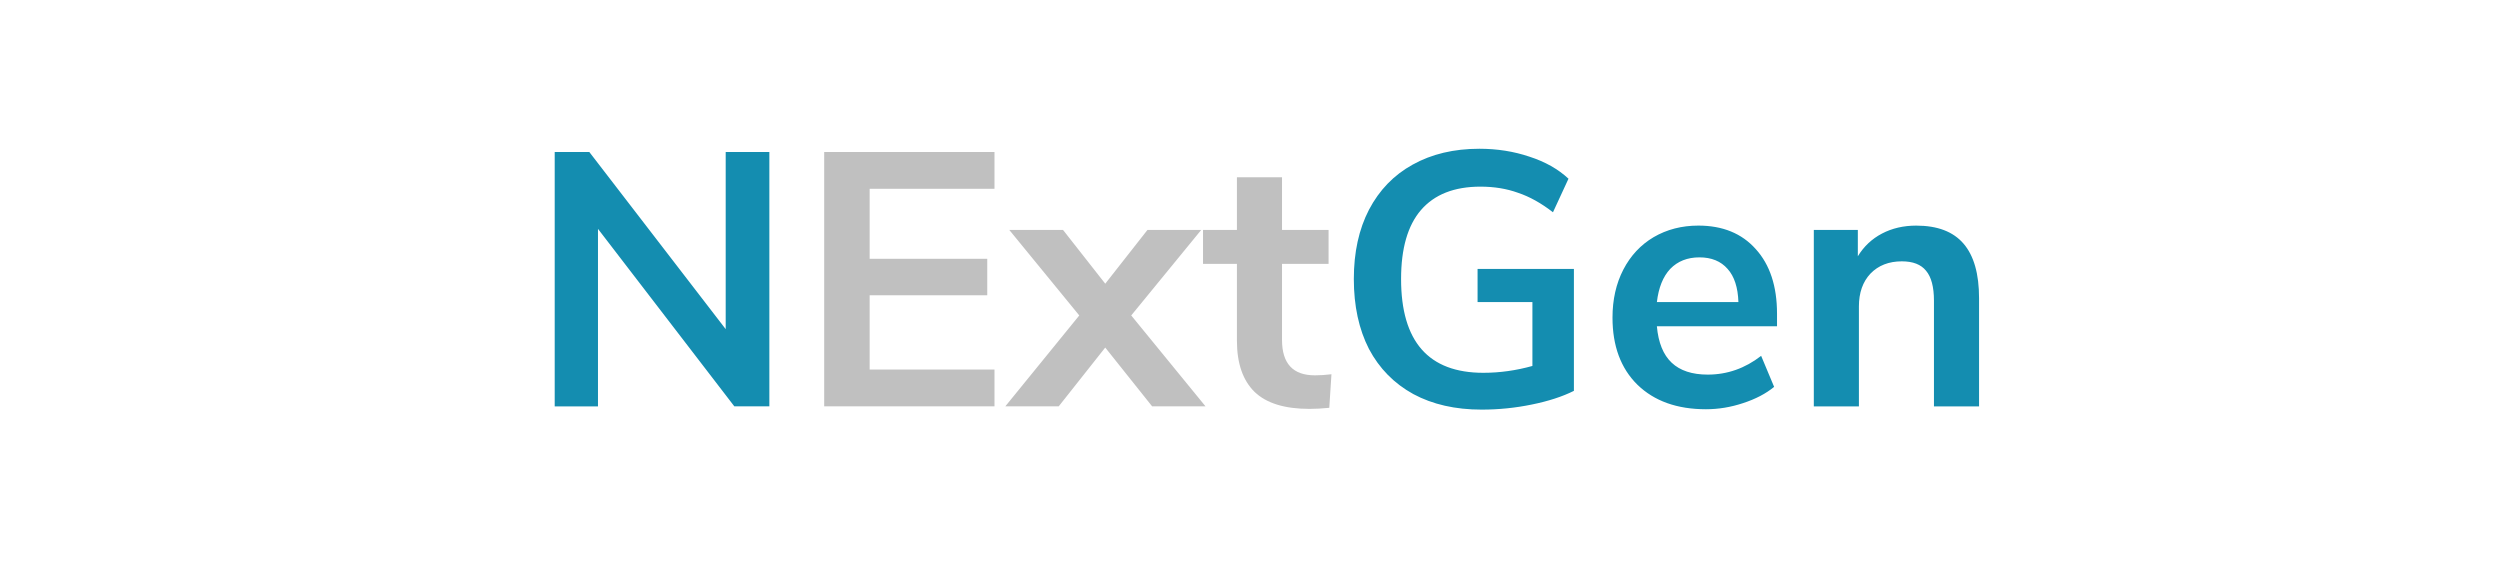 <svg xmlns="http://www.w3.org/2000/svg" width="850" height="200" viewBox="0 0 224.896 52.917"><defs><filter id="c" color-interpolation-filters="sRGB"><feTurbulence type="fractalNoise" baseFrequency=".1" numOctaves="3" result="result7"/><feColorMatrix values="0" result="result8" type="saturate"/><feColorMatrix values="1 0 0 0 0 0 1 0 0 0 0 0 1 0 0 0 0 0 20 -12" result="result6"/><feGaussianBlur stdDeviation="2" result="result5" in="result6"/><feColorMatrix in="result5" values="1 0 0 0 0 0 1 0 0 0 0 0 1 0 0 0 0 0 10 -0.1" result="result0"/><feComposite k1=".8" k2="1" in2="SourceGraphic" operator="arithmetic" result="result3" in="result0"/><feComposite operator="atop" in2="result8"/><feBlend in2="SourceGraphic" result="result9"/><feComposite in="result9" in2="SourceGraphic" operator="atop" result="result2"/></filter><filter x="-.25" width="1.5" y="-.5" height="2" id="b" color-interpolation-filters="sRGB"><feFlood flood-color="#9EECFE" result="result9"/><feGaussianBlur result="result8" stdDeviation="7" in="SourceGraphic"/><feTurbulence baseFrequency=".05" numOctaves="2" type="fractalNoise" result="result7"/><feColorMatrix values="1 0 0 0 0 0 1 0 0 0 0 0 1 0 0 0 0 0 2 -0.75" result="result5"/><feComposite in2="result7" in="result8" operator="out" result="result6"/><feDisplacementMap in2="result6" result="result4" scale="100" in="result5"/><feComposite in2="result4" in="result8" operator="arithmetic" result="result2" k1="1" k3=".5"/><feComposite in2="result2" operator="in" in="SourceGraphic" result="fbSourceGraphic"/><feMerge result="result10"><feMergeNode in="result9"/><feMergeNode in="fbSourceGraphic"/></feMerge><feComposite in2="SourceAlpha" operator="in" result="result11"/></filter><filter id="a" color-interpolation-filters="sRGB"><feFlood flood-opacity=".498" flood-color="#000" result="flood"/><feComposite in="flood" in2="SourceGraphic" operator="in" result="composite1"/><feGaussianBlur in="composite1" stdDeviation="1.6" result="blur"/><feOffset dx="3.7" dy=".6" result="offset"/><feComposite in="SourceGraphic" in2="offset" result="composite2"/></filter></defs><g filter="url(#a)" font-weight="700" font-size="32.456" font-family="Nunito Sans" letter-spacing="0" word-spacing="0"><g filter="url(#b)" fill="silver"><path d="M70.443 35.956V13.075h15.319v3.31h-11.23v6.296h10.58v3.278h-10.58v6.686h11.23v3.31zm27.62-8.179l6.685 8.179h-4.803l-4.22-5.29-4.186 5.29h-4.804l6.654-8.179-6.296-7.692h4.835l3.798 4.836 3.797-4.836h4.836zm16.519 5.388q.714 0 1.493-.098l-.194 3.019q-.974.097-1.785.097-3.343 0-4.934-1.525-1.59-1.558-1.59-4.61v-6.912h-3.05v-3.051h3.05v-4.739h4.057v4.739h4.187v3.05h-4.187v6.849q0 3.18 2.953 3.18z" style="line-height:6.615px;-inkscape-font-specification:'Nunito Sans, Bold';font-variant-ligatures:normal;font-variant-caps:normal;font-variant-numeric:normal;font-variant-east-asian:normal"/></g><g fill="#148db0" filter="url(#c)"><path d="M61.582 13.075h3.928v22.88h-3.15L50.093 19.989v15.968H46.2V13.075h3.115L61.582 29.01zm76.304 10.515v10.97q-1.558.78-3.798 1.233-2.207.455-4.511.455-3.538 0-6.134-1.396-2.597-1.428-3.992-4.057-1.363-2.661-1.363-6.296 0-3.603 1.363-6.232 1.395-2.66 3.927-4.056 2.564-1.429 6.004-1.429 2.402 0 4.511.714 2.11.682 3.506 1.98l-1.396 3.019q-1.59-1.234-3.148-1.753-1.526-.552-3.376-.552-3.537 0-5.355 2.11-1.785 2.077-1.785 6.199 0 8.438 7.4 8.438 2.207 0 4.414-.616v-5.745h-4.933V23.59zm18.272 5.16H145.35q.195 2.208 1.331 3.279 1.136 1.07 3.246 1.07 2.628 0 4.803-1.687l1.168 2.791q-1.103.909-2.79 1.46-1.656.552-3.344.552-3.894 0-6.166-2.207-2.24-2.207-2.24-6.036 0-2.434.974-4.317.974-1.882 2.726-2.92 1.785-1.04 4.025-1.04 3.278 0 5.16 2.11 1.915 2.11 1.915 5.81zm-6.978-6.198q-1.623 0-2.629 1.038-.974 1.039-1.2 2.986h7.334q-.065-1.98-.973-2.986-.91-1.038-2.532-1.038zm19.506-2.856q2.856 0 4.251 1.622 1.396 1.623 1.396 4.901v9.737h-4.057v-9.51q0-1.85-.714-2.694-.681-.843-2.174-.843-1.753 0-2.824 1.103-1.039 1.104-1.039 2.954v8.99h-4.057V20.085h3.96v2.37q.811-1.331 2.175-2.045 1.363-.714 3.083-.714z" style="line-height:6.615px;-inkscape-font-specification:'Nunito Sans, Bold';font-variant-ligatures:normal;font-variant-caps:normal;font-variant-numeric:normal;font-variant-east-asian:normal"/></g></g></svg>